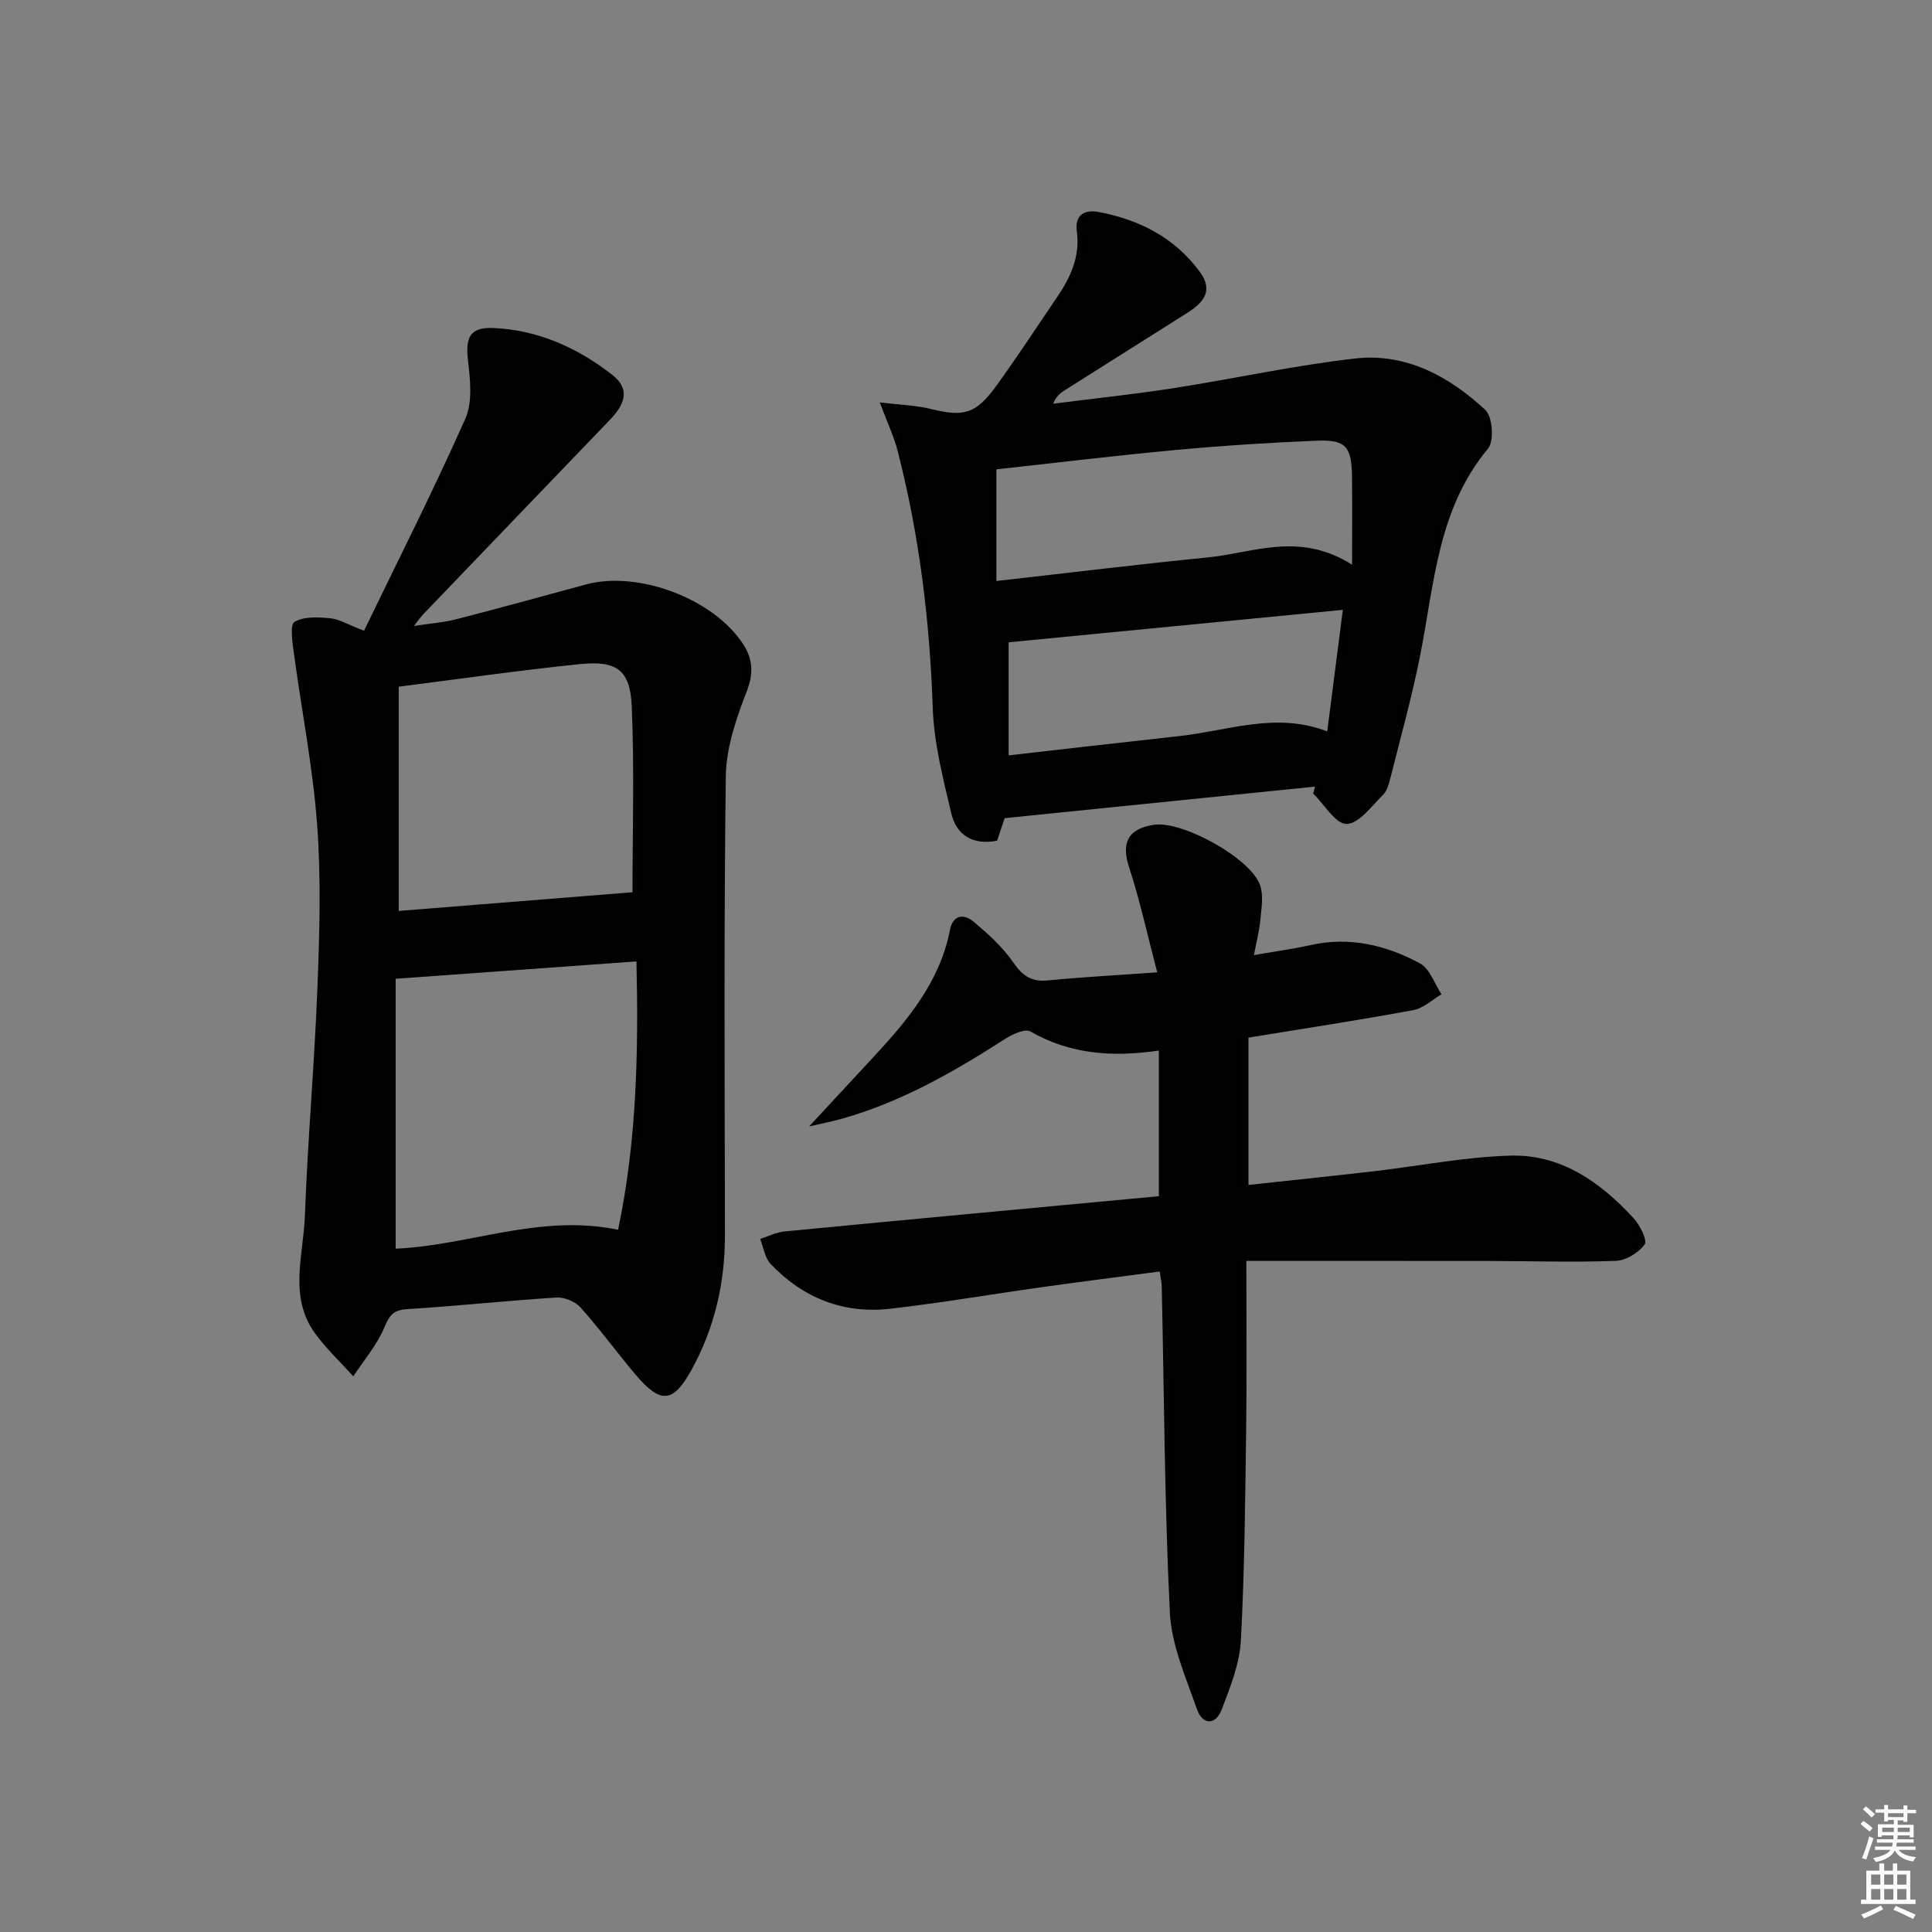<svg enable-background="new 0 0 400 400" viewBox="0 0 400 400" xmlns="http://www.w3.org/2000/svg"><rect x="0" y="0" width="400" height="400" fill="#808080" stroke="none"/><g fill="#010100"><path d="m75.37 130.59c7.19-14.88 14.46-29.23 20.98-43.92 1.53-3.45 1-8.08.54-12.07-.55-4.78.44-6.9 5.24-6.69 9.24.4 17.42 4.07 24.61 9.68 3.49 2.73 3.05 5.68-.48 9.35-12.92 13.43-25.82 26.88-38.72 40.33-.41.43-.75.94-1.85 2.33 3.62-.56 6.21-.73 8.69-1.37 9-2.32 17.96-4.78 26.92-7.22 10.77-2.94 26.42 2.92 32.55 12.34 1.99 3.05 2.22 6.02.75 9.8-2.18 5.6-4.25 11.68-4.33 17.58-.41 31.65-.22 63.32-.18 94.98.01 9.84-2.1 19.09-6.84 27.76-3.83 7-6.42 7.35-11.7 1.09-3.86-4.58-7.4-9.44-11.39-13.9-1.1-1.22-3.35-2.13-5-2.02-10.28.65-20.53 1.76-30.81 2.4-2.83.17-3.68 1.17-4.74 3.72-1.52 3.66-4.25 6.82-6.46 10.19-2.67-2.96-5.63-5.72-7.95-8.93-5.46-7.56-2.38-16.13-2.08-24.24.59-15.94 2.01-31.84 2.62-47.78.43-11.15.74-22.37-.1-33.48-.89-11.84-3.22-23.58-4.81-35.38-.29-2.18-.84-5.79.15-6.38 1.94-1.16 4.9-.99 7.38-.76 1.9.19 3.7 1.32 7.01 2.59zm52.6 124.02c3.92-18.67 4.22-37.21 3.8-55.56-16.8 1.21-32.92 2.37-49.85 3.59v55.88c15.18-.63 29.76-7.28 46.05-3.91zm-45.42-112.44v46.43c16.52-1.32 32.59-2.61 48.4-3.87 0-12.3.4-25.38-.15-38.43-.32-7.59-3.07-9.58-10.75-8.8-12.49 1.27-24.92 3.08-37.5 4.67z"/><path d="m240.1 263.25c-8.2 1.09-16.23 2.1-24.24 3.22-10.52 1.47-20.99 3.28-31.54 4.49-9.68 1.11-18.05-2.21-24.75-9.25-1.21-1.27-1.49-3.45-2.19-5.2 1.66-.53 3.3-1.38 4.99-1.55 25.78-2.48 51.58-4.87 77.56-7.3 0-9.96 0-19.8 0-30.16-9.71 1.45-18.43.73-26.61-3.95-1.11-.63-3.71.58-5.23 1.55-10.66 6.85-21.58 13.11-33.89 16.55-1.93.54-3.89.92-6.68 1.57 4.94-5.33 9.05-9.78 13.17-14.21 7.17-7.72 13.9-15.69 15.99-26.49.59-3.04 2.8-3.42 4.8-1.76 3.01 2.51 6.03 5.22 8.24 8.41 1.93 2.79 3.74 4.16 7.2 3.82 7.08-.7 14.2-1.07 22.67-1.68-2.02-7.68-3.57-14.86-5.84-21.81-1.63-4.98-.24-7.95 5.2-8.74 5.86-.86 20 6.92 21.94 12.52.75 2.16.27 4.8.05 7.2-.2 2.24-.8 4.44-1.33 7.26 4.39-.76 8.12-1.26 11.79-2.08 8.07-1.8 15.6.04 22.58 3.79 2.05 1.1 3.01 4.22 4.47 6.41-1.94 1.13-3.77 2.9-5.85 3.28-11.23 2.07-22.52 3.79-34.12 5.69v30.5c8.78-.96 17.44-1.85 26.08-2.85 9.4-1.09 18.77-2.96 28.19-3.22 10.45-.29 18.6 5.5 25.45 12.94 1.33 1.44 2.92 4.58 2.3 5.45-1.23 1.73-3.88 3.32-6 3.4-8.81.32-17.64.03-26.47.02-16.44-.02-32.89-.01-49.99-.01 0 12.28.12 23.24-.03 34.19-.2 14.8-.31 29.62-1.1 44.39-.26 4.81-2.19 9.64-3.94 14.23-1.3 3.43-4.02 3.27-5.17-.04-2.27-6.52-5.25-13.19-5.59-19.92-1.11-22.43-1.18-44.91-1.68-67.37.02-.97-.23-1.93-.43-3.29z"/><path d="m272.26 162.86c-21.08 2.14-42.17 4.29-64.26 6.53-.21.63-.86 2.58-1.56 4.67-4.86.95-8.38-1-9.48-5.65-1.71-7.21-3.6-14.56-3.85-21.91-.61-18-2.78-35.71-7.26-53.14-.76-2.97-2.11-5.78-3.7-10.04 4.27.52 7.5.59 10.56 1.35 6.81 1.68 9.32 1.08 13.53-4.74 4.38-6.05 8.48-12.31 12.67-18.49 2.76-4.07 4.74-8.37 4.04-13.51-.47-3.48 1.61-4.59 4.55-4.03 8.43 1.59 15.7 5.31 20.91 12.38 2.89 3.92.73 6.4-2.59 8.49-8.44 5.32-16.87 10.64-25.3 15.98-.93.59-1.82 1.25-2.48 2.83 8.26-1.05 16.55-1.92 24.77-3.19 12.61-1.96 25.13-4.74 37.79-6.17 10.49-1.18 19.46 3.71 26.93 10.66 1.49 1.39 1.85 6.44.55 8-10.46 12.55-11.12 28.08-14.08 42.97-1.68 8.44-4 16.75-6.1 25.1-.32 1.27-.7 2.76-1.57 3.62-2.35 2.32-4.95 5.96-7.52 6.02-2.26.05-4.62-4.03-6.93-6.29.14-.5.26-.97.38-1.44zm7.67-45.95c0-7.11.06-12.73-.02-18.34-.08-6.12-1.3-7.58-7.31-7.33-9.79.4-19.57 1.03-29.33 1.94-12.51 1.16-24.99 2.68-36.98 3.99v23.12c15.2-1.71 29.5-3.47 43.84-4.89 9.38-.93 18.86-5.41 29.8 1.51zm-71.1 39.48c12.35-1.4 23.86-2.74 35.39-4 10.08-1.11 20.02-5.05 30.57-.96 1.1-8.57 2.14-16.68 3.23-25.17-23.72 2.31-46.6 4.53-69.19 6.72z"/></g><path d="m385.2 377.6.6-.6c.6.4 1.3.9 1.9 1.5l-.6.7c-.8-.6-1.4-1.1-1.9-1.6zm.3 7.1c.6-1.4 1.1-2.9 1.5-4.5.3.1.6.3.9.4-.5 1.4-1 2.9-1.5 4.4zm.2-10.1.6-.6c.7.5 1.3 1.1 1.9 1.6l-.7.7c-.6-.6-1.2-1.2-1.8-1.7zm8.4-.8h.8v.9h1.8v.7h-1.8v1.8h-.8v-.3h-1.2v.9h3.3v2.6h-.8v-.4h-2.5c0 .3 0 .6-.1.8h3.4v.7h-3.5c0 .3-.1.6-.1.8h4v.7h-3.5c.7.9 1.9 1.3 3.6 1.5-.2.2-.4.5-.6.9-1.9-.3-3.2-1.1-3.8-2.3-.5 1.1-1.8 2-3.9 2.4-.2-.3-.4-.5-.6-.8 1.9-.4 3.1-.9 3.6-1.7h-3.2v-.7h3.5c.1-.2.1-.5.2-.8h-3.3v-.7h3.4c0-.2 0-.5 0-.8h-2.4v.3h-.8v-2.6h3.3v-.9h-1.2v.3h-.8v-1.8h-1.8v-.7h1.8v-.9h.8v.9h3.2zm-4.4 5.5h2.4c0-.3 0-.6 0-.9h-2.4zm1.2-3.1h3.2v-.8h-3.2zm4.4 2.2h-2.4v.9h2.5v-.9z" fill="#fcfbfa"/><path d="m389.2 385.8h.9v1.5h1.8v-1.5h.9v1.5h2.7v6h1.1v.9h-11.3v-.9h1.1v-6h2.7v-1.5zm.2 8.7.5.8c-1.2.6-2.5 1.3-4 1.9-.2-.3-.3-.6-.6-.8 1.6-.6 3-1.3 4.1-1.9zm-2-4.3h1.9v-2.1h-1.9zm0 3.1h1.9v-2.2h-1.9zm2.7-3.1h1.9v-2.1h-1.9zm0 3.1h1.9v-2.2h-1.9zm2.4 1.3c1.4.6 2.7 1.2 4.1 1.8l-.5.9c-1.5-.7-2.8-1.4-4.1-1.9zm2.2-6.5h-1.9v2.1h1.9zm-1.9 5.2h1.9v-2.2h-1.9z" fill="#fcfbfa"/></svg>